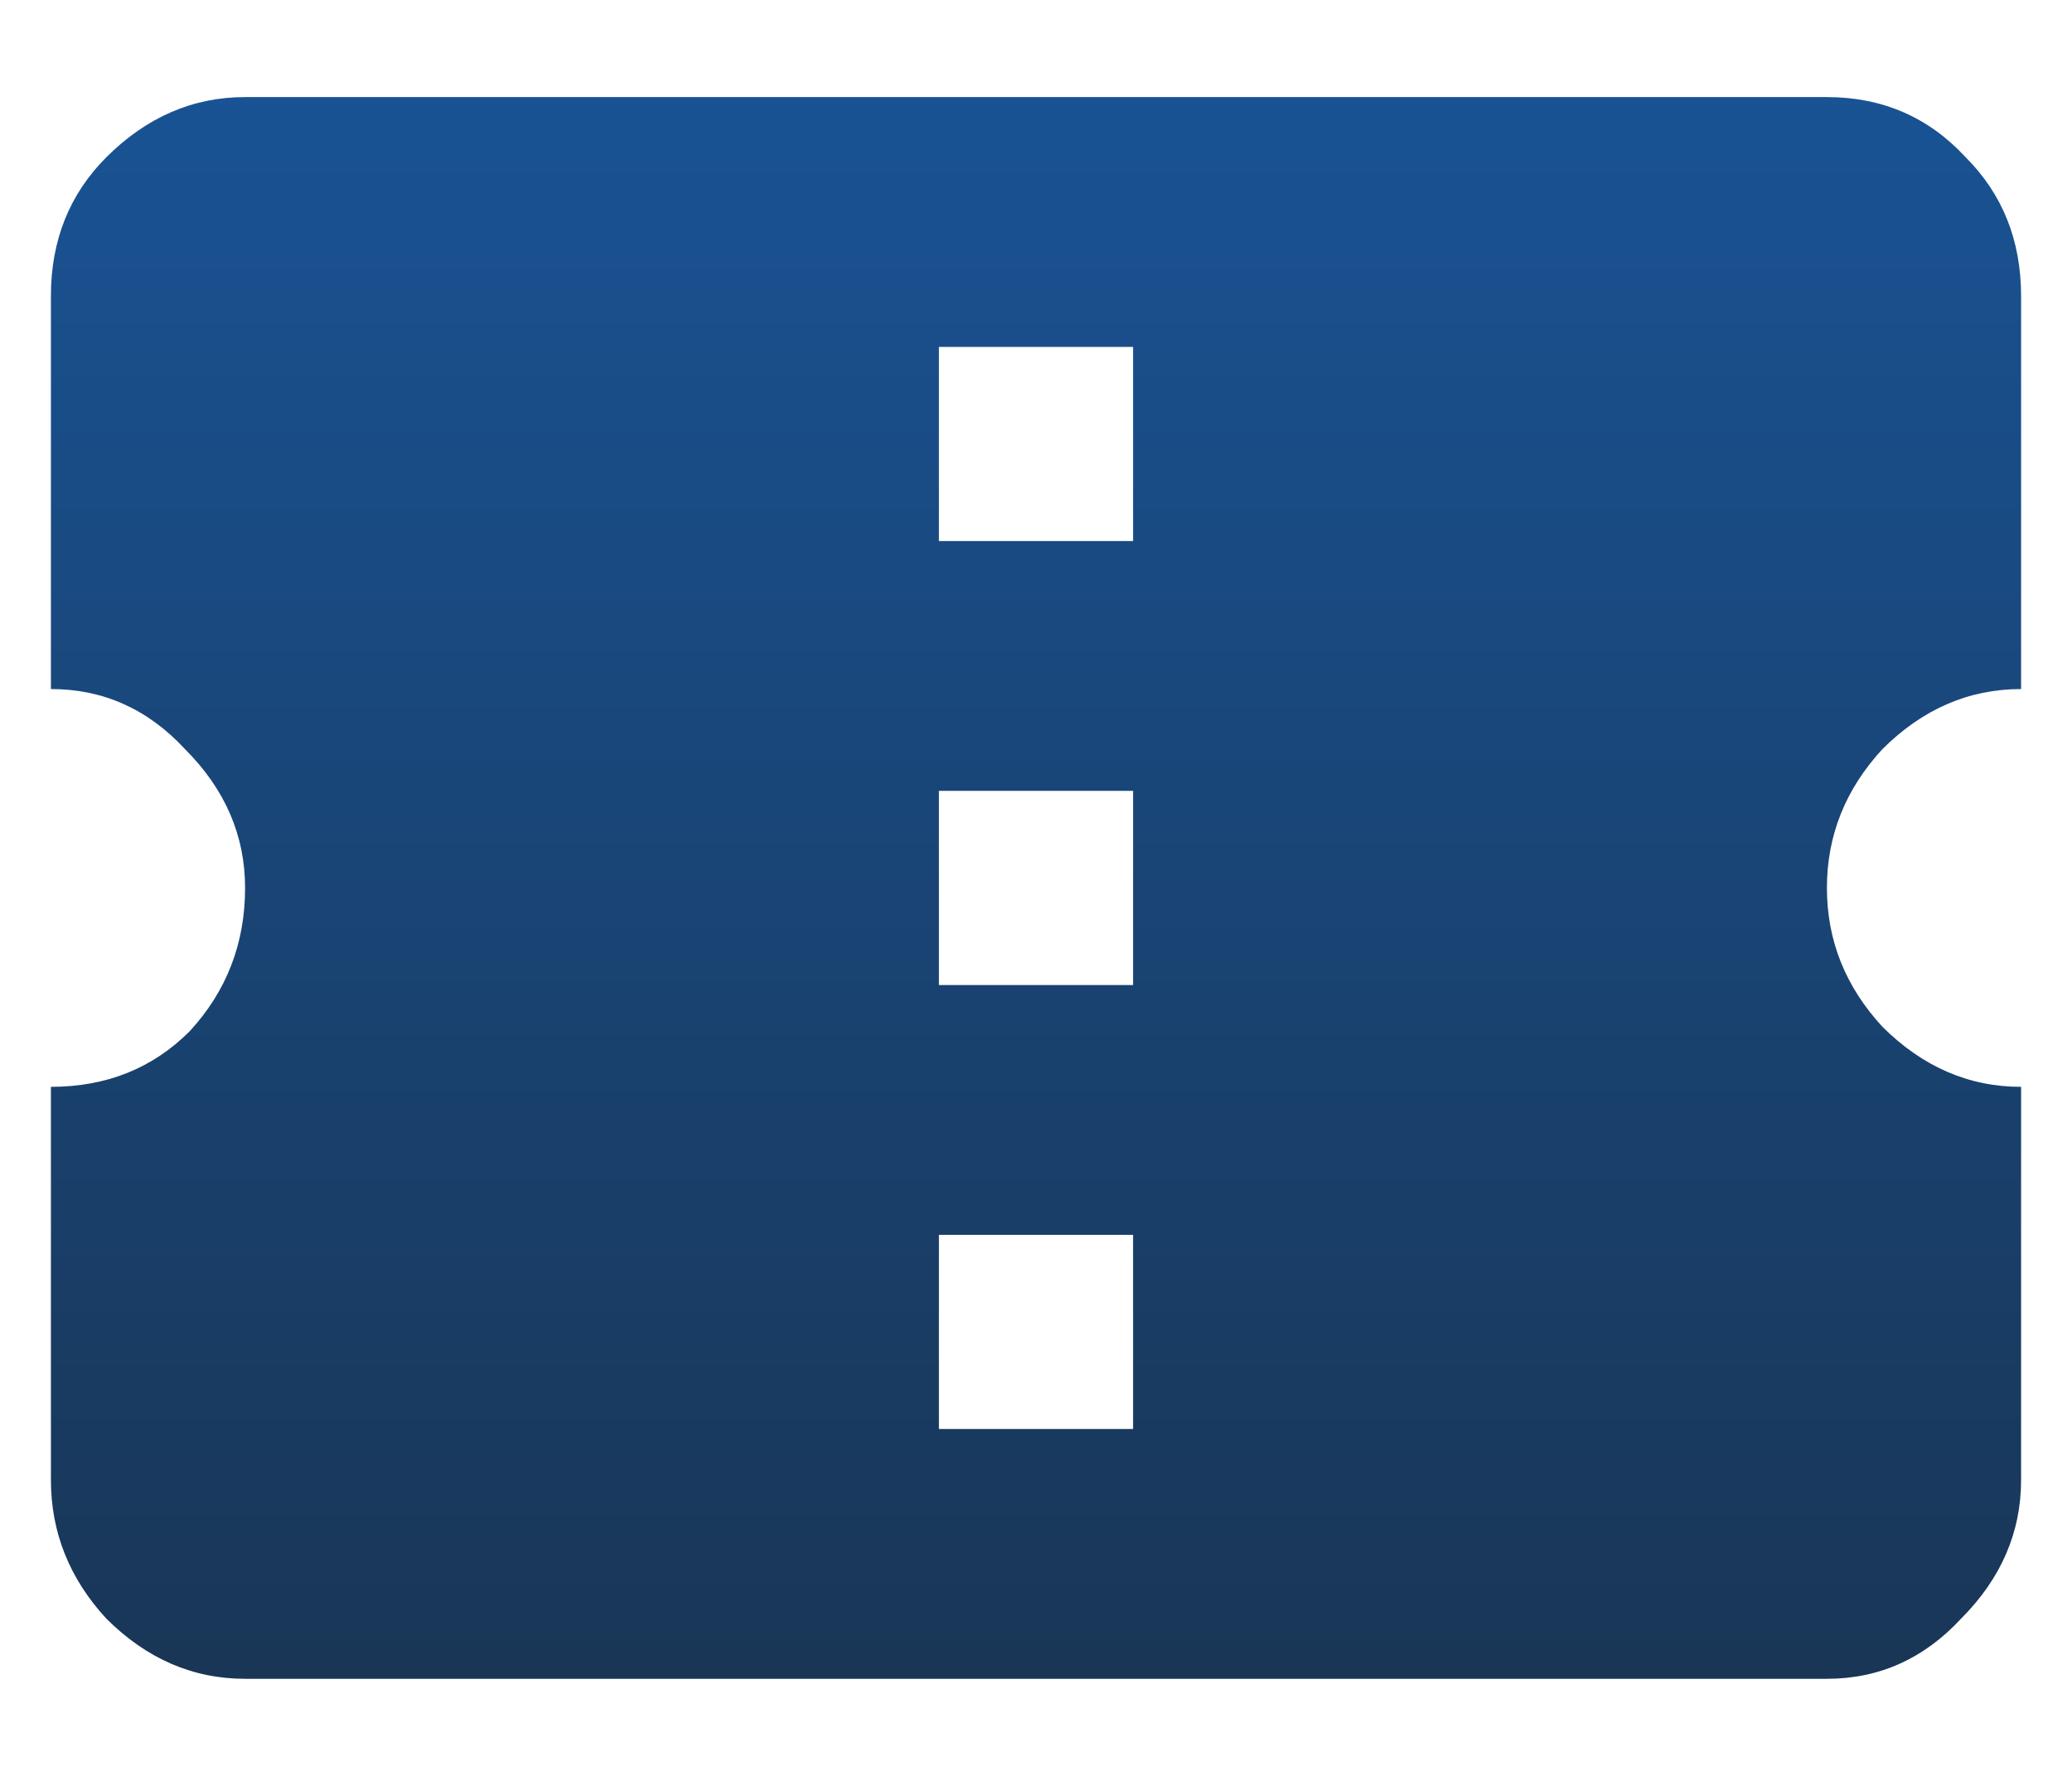 <svg width="14" height="12" viewBox="0 0 14 12" fill="none" xmlns="http://www.w3.org/2000/svg">
<path d="M7.656 3.656V2.344H6.344V3.656H7.656ZM7.656 6.656V5.344H6.344V6.656H7.656ZM7.656 9.656V8.344H6.344V9.656H7.656ZM13.656 4.656C13.302 4.656 12.99 4.792 12.719 5.062C12.469 5.333 12.344 5.646 12.344 6C12.344 6.354 12.469 6.667 12.719 6.938C12.99 7.208 13.302 7.344 13.656 7.344V10C13.656 10.354 13.521 10.667 13.25 10.938C13 11.208 12.698 11.344 12.344 11.344H1.656C1.302 11.344 0.99 11.208 0.719 10.938C0.469 10.667 0.344 10.354 0.344 10L0.344 7.344C0.719 7.344 1.031 7.219 1.281 6.969C1.531 6.698 1.656 6.375 1.656 6C1.656 5.646 1.521 5.333 1.25 5.062C1 4.792 0.698 4.656 0.344 4.656L0.344 2C0.344 1.625 0.469 1.312 0.719 1.062C0.99 0.792 1.302 0.656 1.656 0.656L12.344 0.656C12.719 0.656 13.031 0.792 13.281 1.062C13.531 1.312 13.656 1.625 13.656 2V4.656Z" fill="url(#paint0_linear_4186_31133)" fill-opacity="0.9"/>
<defs>
<linearGradient id="paint0_linear_4186_31133" x1="7" y1="-2" x2="7" y2="14" gradientUnits="userSpaceOnUse">
<stop stop-color="#004899"/>
<stop offset="1" stop-color="#001833"/>
</linearGradient>
</defs>
</svg>
